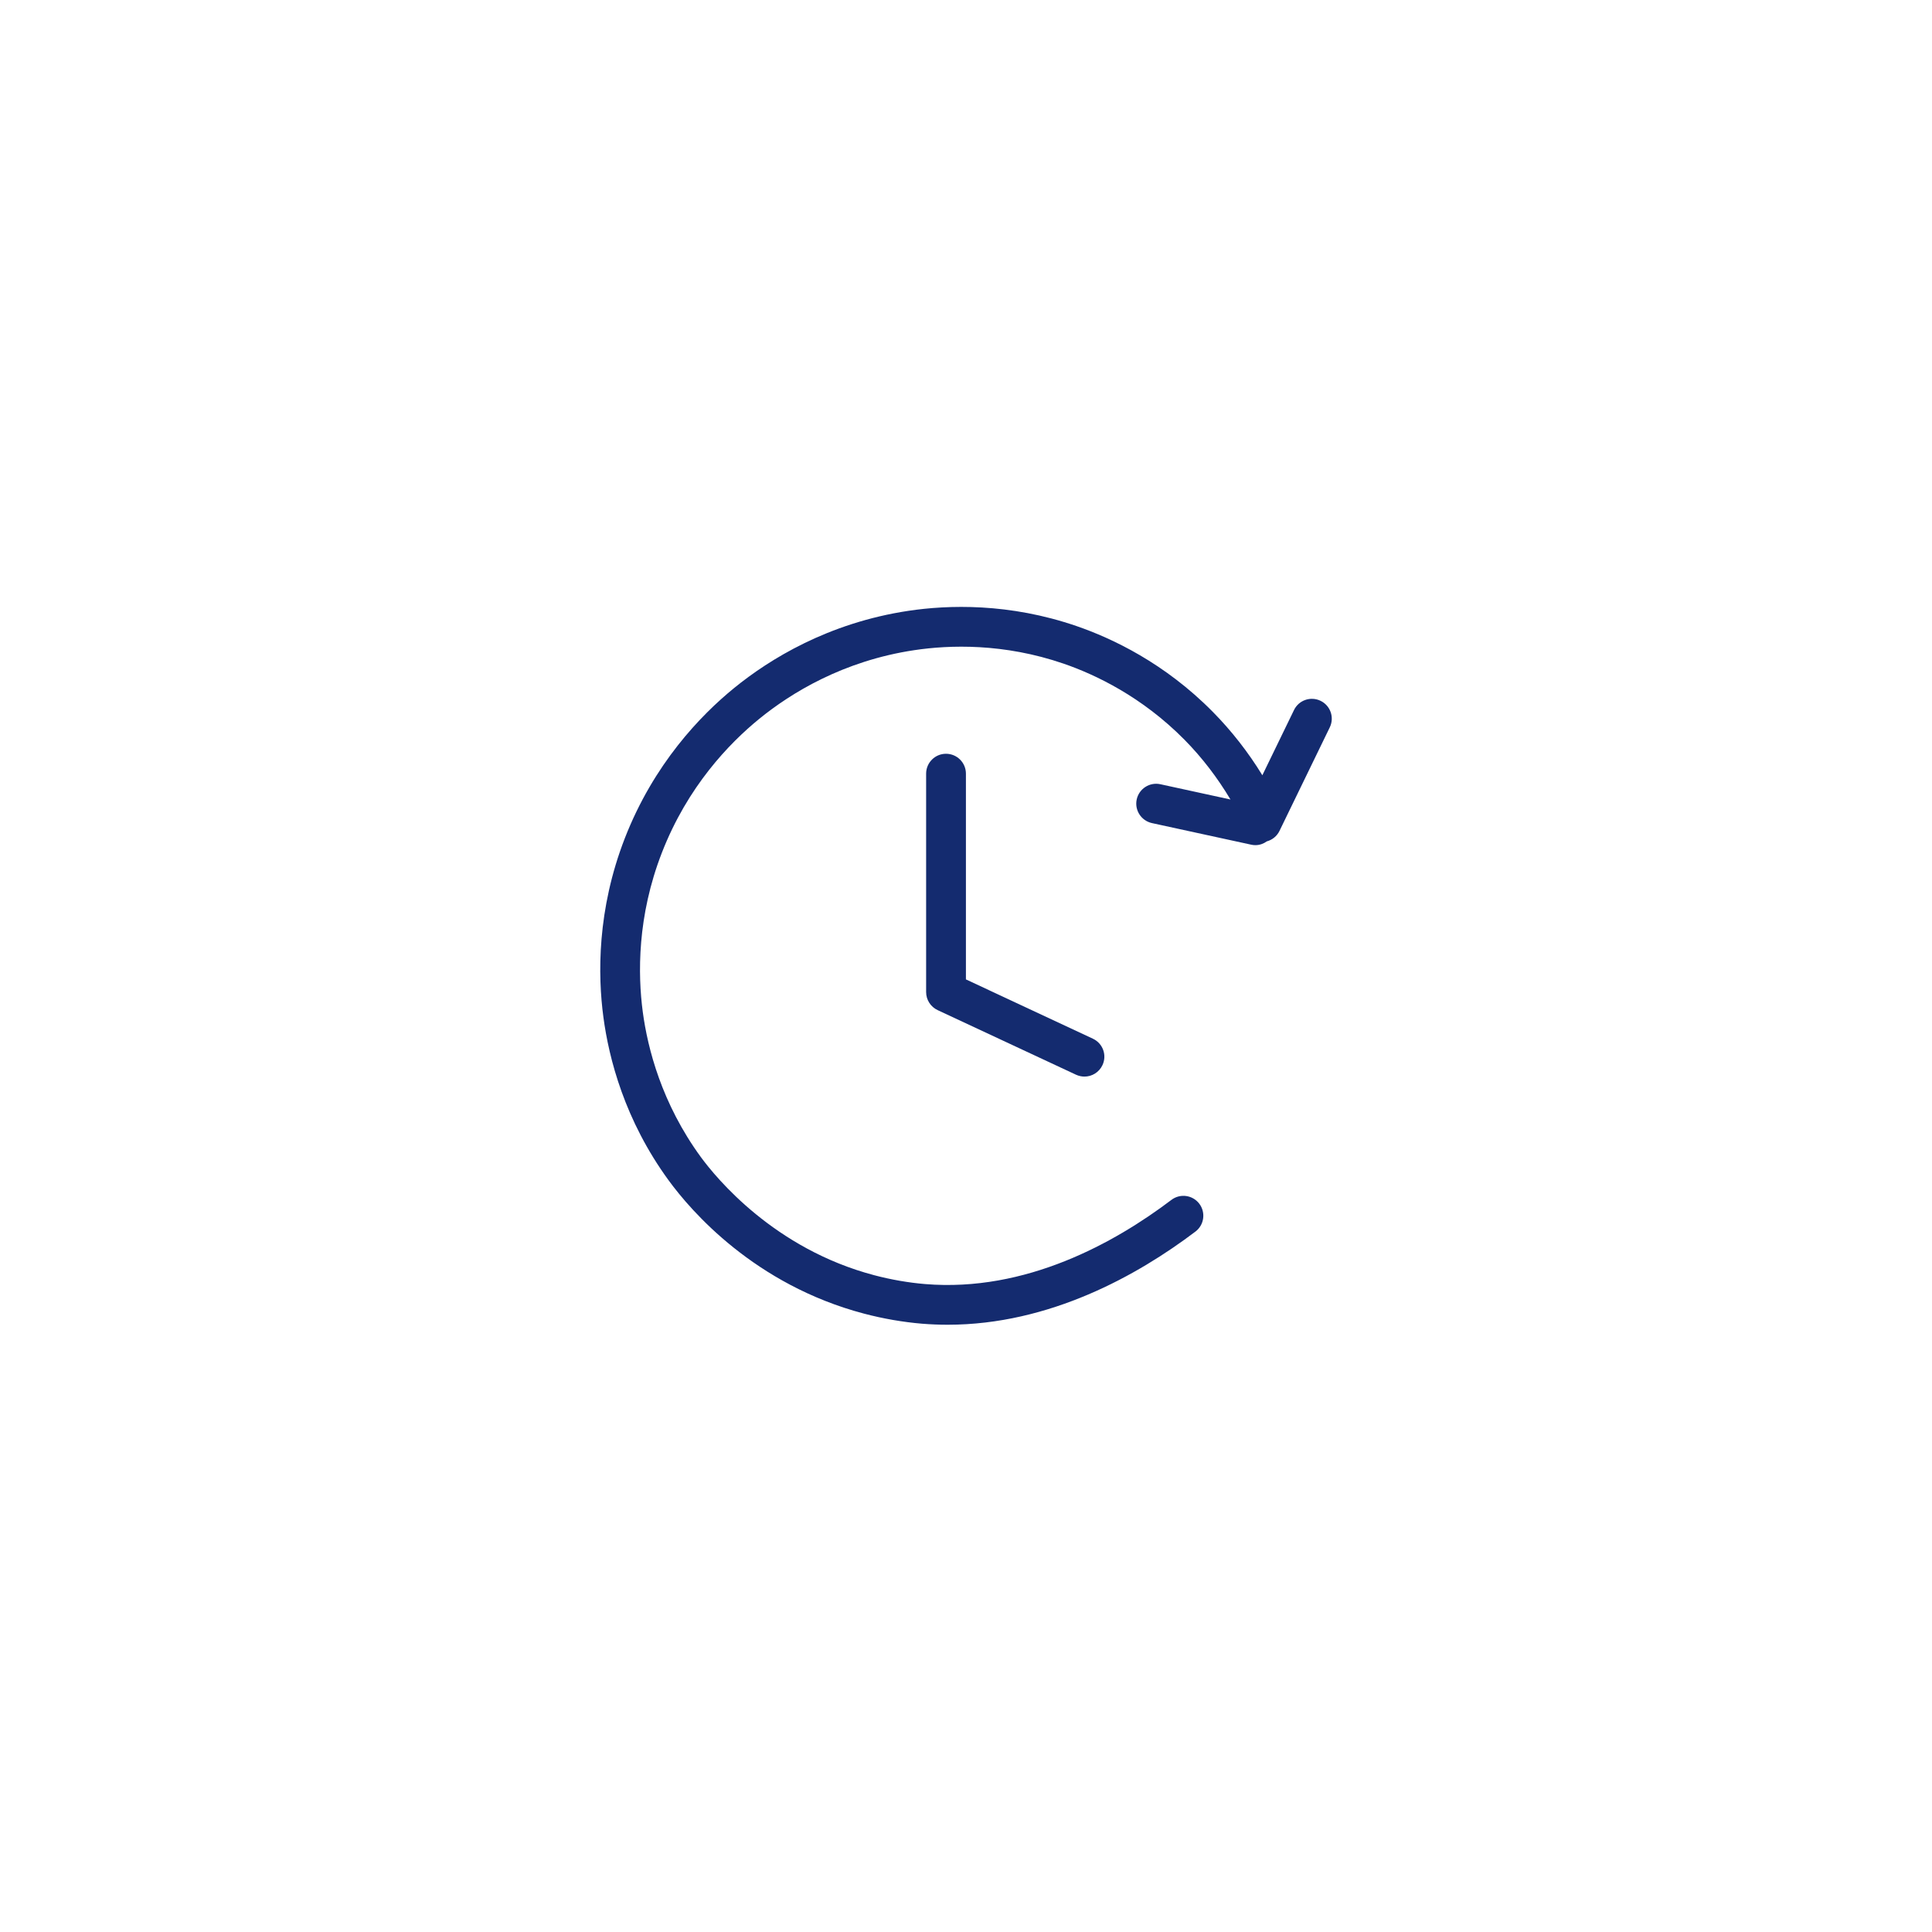 <?xml version="1.0" encoding="UTF-8" standalone="no" ?>
<!DOCTYPE svg PUBLIC "-//W3C//DTD SVG 1.1//EN" "http://www.w3.org/Graphics/SVG/1.1/DTD/svg11.dtd">
<svg xmlns="http://www.w3.org/2000/svg" xmlns:xlink="http://www.w3.org/1999/xlink" version="1.1" width="1080" height="1080" viewBox="0 0 1080 1080" xml:space="preserve">
<rect x="0" y="0" width="1080" height="1080" fill="#808080" stroke="none"/>
<desc>Created with Fabric.js 4.2.0</desc>
<defs>
</defs>
<rect x="0" y="0" width="100%" height="100%" fill="transparent"></rect>
<g transform="matrix(1 0 0 1 540 540)" id="f6d2abc8-ad3f-4b27-9733-0eeb8db31a5d"  >
<rect style="stroke: none; stroke-width: 1; stroke-dasharray: none; stroke-linecap: butt; stroke-dashoffset: 0; stroke-linejoin: miter; stroke-miterlimit: 4; fill: rgb(255,255,255); fill-rule: nonzero; opacity: 1;" vector-effect="non-scaling-stroke"  x="-540" y="-540" rx="0" ry="0" width="1080" height="1080" />
</g>
<g transform="matrix(1 0 0 1 540 540)" id="bd3c002c-07bc-45d4-9d0a-2e9fcc93b9e3"  >
</g>
<g transform="matrix(23.05 0 0 23.05 540 540)"  >
<g style="" vector-effect="non-scaling-stroke"   >
		<g transform="matrix(1 0 0 1 0 0)"  >
<path style="stroke: none; stroke-width: 1; stroke-dasharray: none; stroke-linecap: butt; stroke-dashoffset: 0; stroke-linejoin: miter; stroke-miterlimit: 4; fill: rgb(20,43,111); fill-rule: evenodd; opacity: 1;" vector-effect="non-scaling-stroke"  transform=" translate(-8.87, -9.03)" d="M 17.469 2.599 C 17.23 2.483 16.941 2.582 16.825 2.822 L 16.057 4.404 C 15.715 3.846 15.313 3.33 14.855 2.866 C 13.691 1.686 12.418 1.085 11.556 0.788 C 9.913 0.221 8.43 0.273 7.476 0.416 C 5.523 0.709 4.101 1.594 3.252 2.284 C 2.426 2.956 1.295 4.135 0.596 5.931 C -0.08 7.67 -0.06 9.25 0.076 10.269 C 0.209 11.269 0.591 12.769 1.661 14.232 C 2.2 14.97 3.742 16.761 6.398 17.461 C 6.86 17.583 7.346 17.667 7.804 17.705 C 8.013 17.722 8.22 17.73 8.425 17.73 C 10.903 17.73 13.038 16.527 14.434 15.471 C 14.647 15.31 14.688 15.008 14.528 14.795 C 14.367 14.583 14.064 14.541 13.852 14.702 C 12.475 15.744 10.322 16.944 7.883 16.744 C 7.48 16.711 7.051 16.637 6.644 16.529 C 4.22 15.89 2.813 14.173 2.439 13.663 C 1.49 12.363 1.15 11.031 1.031 10.142 C 0.911 9.235 0.893 7.828 1.495 6.281 C 2.117 4.68 3.125 3.631 3.861 3.032 C 4.616 2.418 5.881 1.63 7.619 1.37 C 8.467 1.243 9.783 1.197 11.242 1.699 C 12.007 1.963 13.136 2.497 14.169 3.543 C 14.598 3.978 14.969 4.465 15.284 4.992 L 13.585 4.622 C 13.324 4.565 13.067 4.73 13.01 4.99 C 12.954 5.251 13.119 5.507 13.379 5.564 L 15.787 6.088 C 15.822 6.096 15.856 6.099 15.89 6.099 C 15.992 6.099 16.087 6.064 16.167 6.007 C 16.296 5.972 16.41 5.883 16.473 5.753 L 17.692 3.243 C 17.809 3.004 17.709 2.715 17.469 2.599" stroke-linecap="round" />
</g>
		<g transform="matrix(1 0 0 1 1.19 -1.23)"  >
<path style="stroke: none; stroke-width: 1; stroke-dasharray: none; stroke-linecap: butt; stroke-dashoffset: 0; stroke-linejoin: miter; stroke-miterlimit: 4; fill: rgb(20,43,111); fill-rule: evenodd; opacity: 1;" vector-effect="non-scaling-stroke"  transform=" translate(-10.06, -7.8)" d="M 8.385 3.883 C 8.119 3.883 7.903 4.099 7.903 4.365 L 7.903 9.662 C 7.903 9.85 8.012 10.02 8.182 10.1 L 11.539 11.667 C 11.605 11.697 11.675 11.712 11.743 11.712 C 11.924 11.712 12.098 11.609 12.18 11.433 C 12.293 11.192 12.189 10.905 11.947 10.793 L 8.868 9.355 L 8.868 4.365 C 8.868 4.099 8.652 3.883 8.385 3.883" stroke-linecap="round" />
</g>
</g>
</g>
</svg>